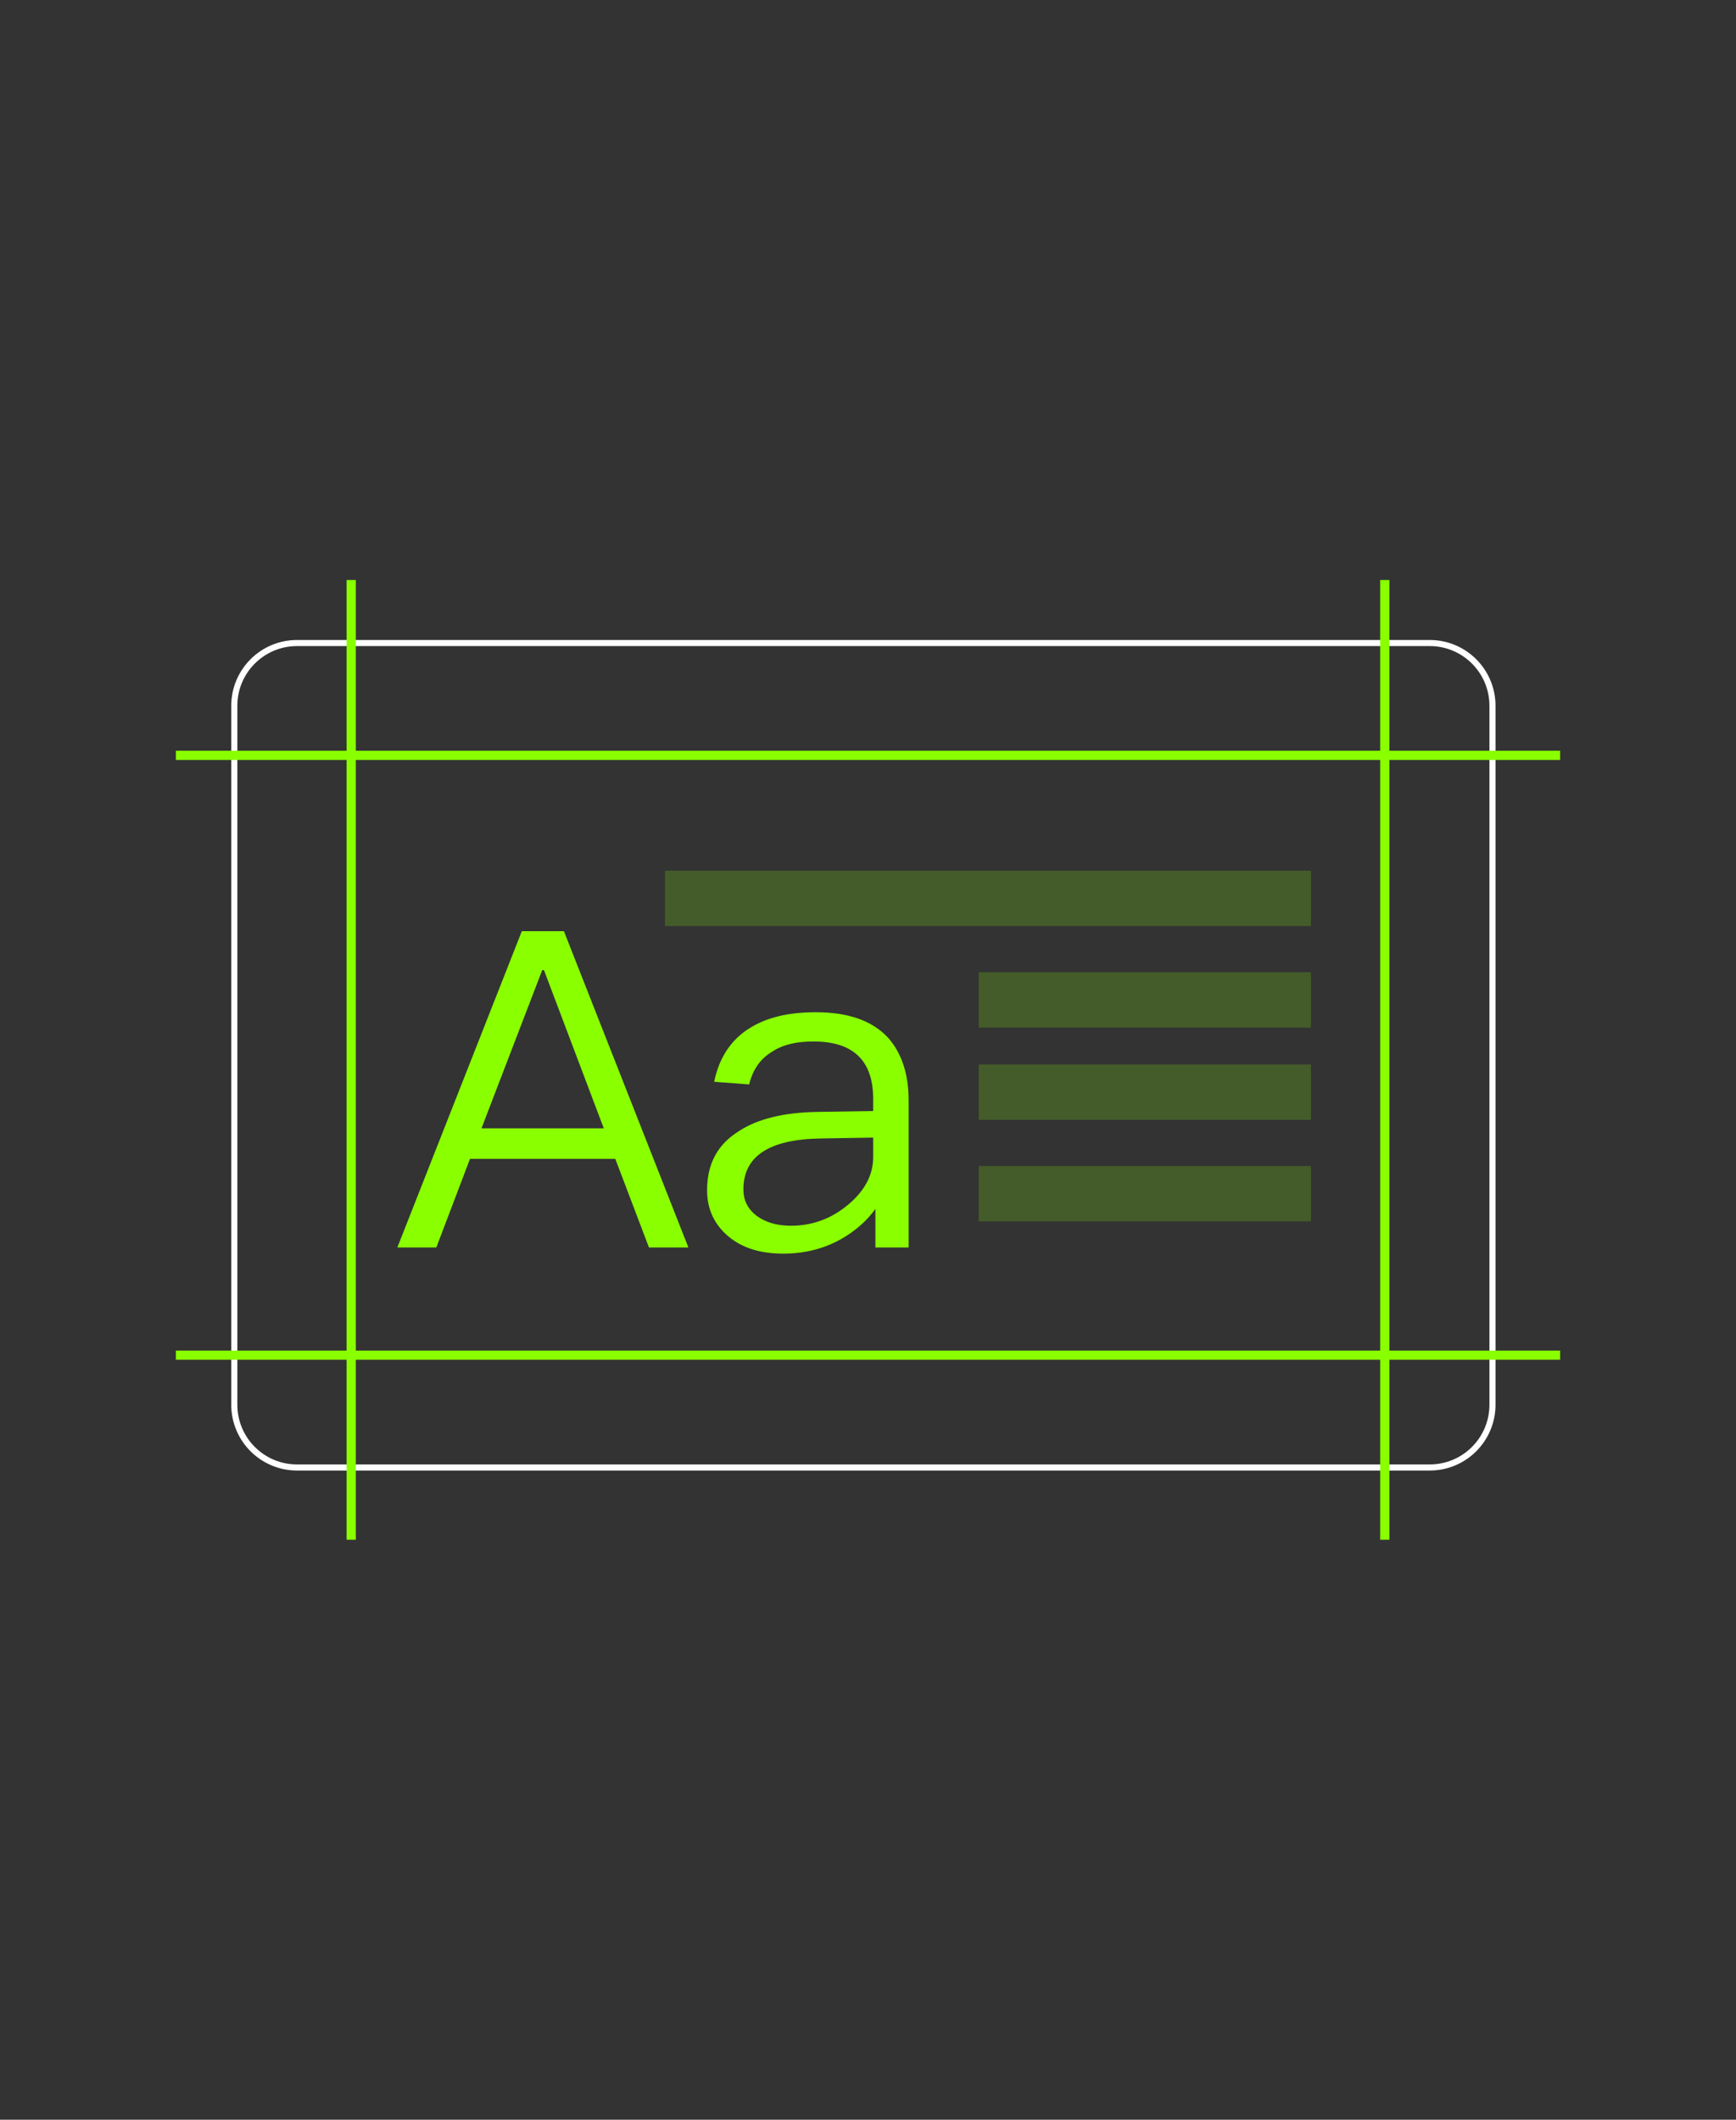 <svg width="570" height="696" viewBox="0 0 570 696" fill="none" xmlns="http://www.w3.org/2000/svg">
<rect x="0" y="0" width="570" height="696" fill="#333333" stroke="none"/>
<g clip-path="url(#clip0_44_55401)">
<g clip-path="url(#clip1_44_55401)">
<path d="M97.53 211.135H469.44C480.817 211.135 490.04 220.358 490.04 231.735V461.236C490.04 472.613 480.817 481.836 469.44 481.836H97.53C86.153 481.836 76.93 472.613 76.93 461.236V231.735C76.93 220.358 86.153 211.135 97.53 211.135Z" stroke="white" stroke-width="2"/>
<path d="M512.249 246.495H57.749V249.525H512.249V246.495Z" fill="#89FF00"/>
<path d="M116.834 505.56L116.834 190.44H113.804L113.804 505.56H116.834Z" fill="#89FF00"/>
<path d="M456.194 505.56V190.44H453.164V505.56H456.194Z" fill="#89FF00"/>
<path d="M512.249 443.444H57.749V446.474H512.249V443.444Z" fill="#89FF00"/>
<path d="M171.337 305.743H185.153L226.022 409.588H213.078L202.025 380.5H154.32L143.267 409.588H130.468L171.337 305.743ZM158.102 370.464H198.243L178.609 318.542H178.027L158.102 370.464ZM267.796 332.359C278.559 332.359 286.413 335.122 291.649 340.795C296.012 345.739 298.339 352.575 298.339 361.302V409.588H287.431V396.934C284.522 401.007 280.595 404.352 275.941 406.97C270.414 410.024 264.16 411.624 257.179 411.624C249.616 411.624 243.653 409.733 239.145 405.952C234.491 402.025 232.164 396.934 232.164 390.826C232.164 382.245 235.509 375.846 242.49 371.482C248.598 367.41 257.325 365.228 268.669 365.083L286.704 364.792V360.865C286.704 348.212 280.159 341.958 267.069 341.958C261.542 341.958 257.034 342.976 253.543 345.303C249.616 347.63 247.144 351.266 245.98 356.066L234.491 355.193C236.09 347.339 240.017 341.376 246.126 337.595C251.653 334.104 258.779 332.359 267.796 332.359ZM286.704 373.519L269.396 373.809C252.525 374.1 244.09 379.627 244.09 390.535C244.09 394.026 245.399 396.789 248.307 399.116C251.216 401.298 254.998 402.461 259.652 402.461C266.778 402.461 273.032 400.134 278.559 395.48C283.94 390.971 286.704 385.735 286.704 379.918V373.519Z" fill="#89FF00"/>
<path opacity="0.2" d="M430.439 285.885H218.339V304.065H430.439V285.885Z" fill="#89FF00"/>
<path opacity="0.2" d="M430.44 319.216H321.36V337.396H430.44V319.216Z" fill="#89FF00"/>
<path opacity="0.2" d="M430.44 349.514H321.36V367.694H430.44V349.514Z" fill="#89FF00"/>
<path opacity="0.2" d="M430.44 382.844H321.36V401.024H430.44V382.844Z" fill="#89FF00"/>
</g>
</g>
<defs>
<clipPath id="clip0_44_55401">
<rect width="570" height="696" fill="white"/>
</clipPath>
<clipPath id="clip1_44_55401">
<rect width="454.5" height="315.12" fill="white" transform="translate(57.75 190.44)"/>
</clipPath>
</defs>
</svg>

